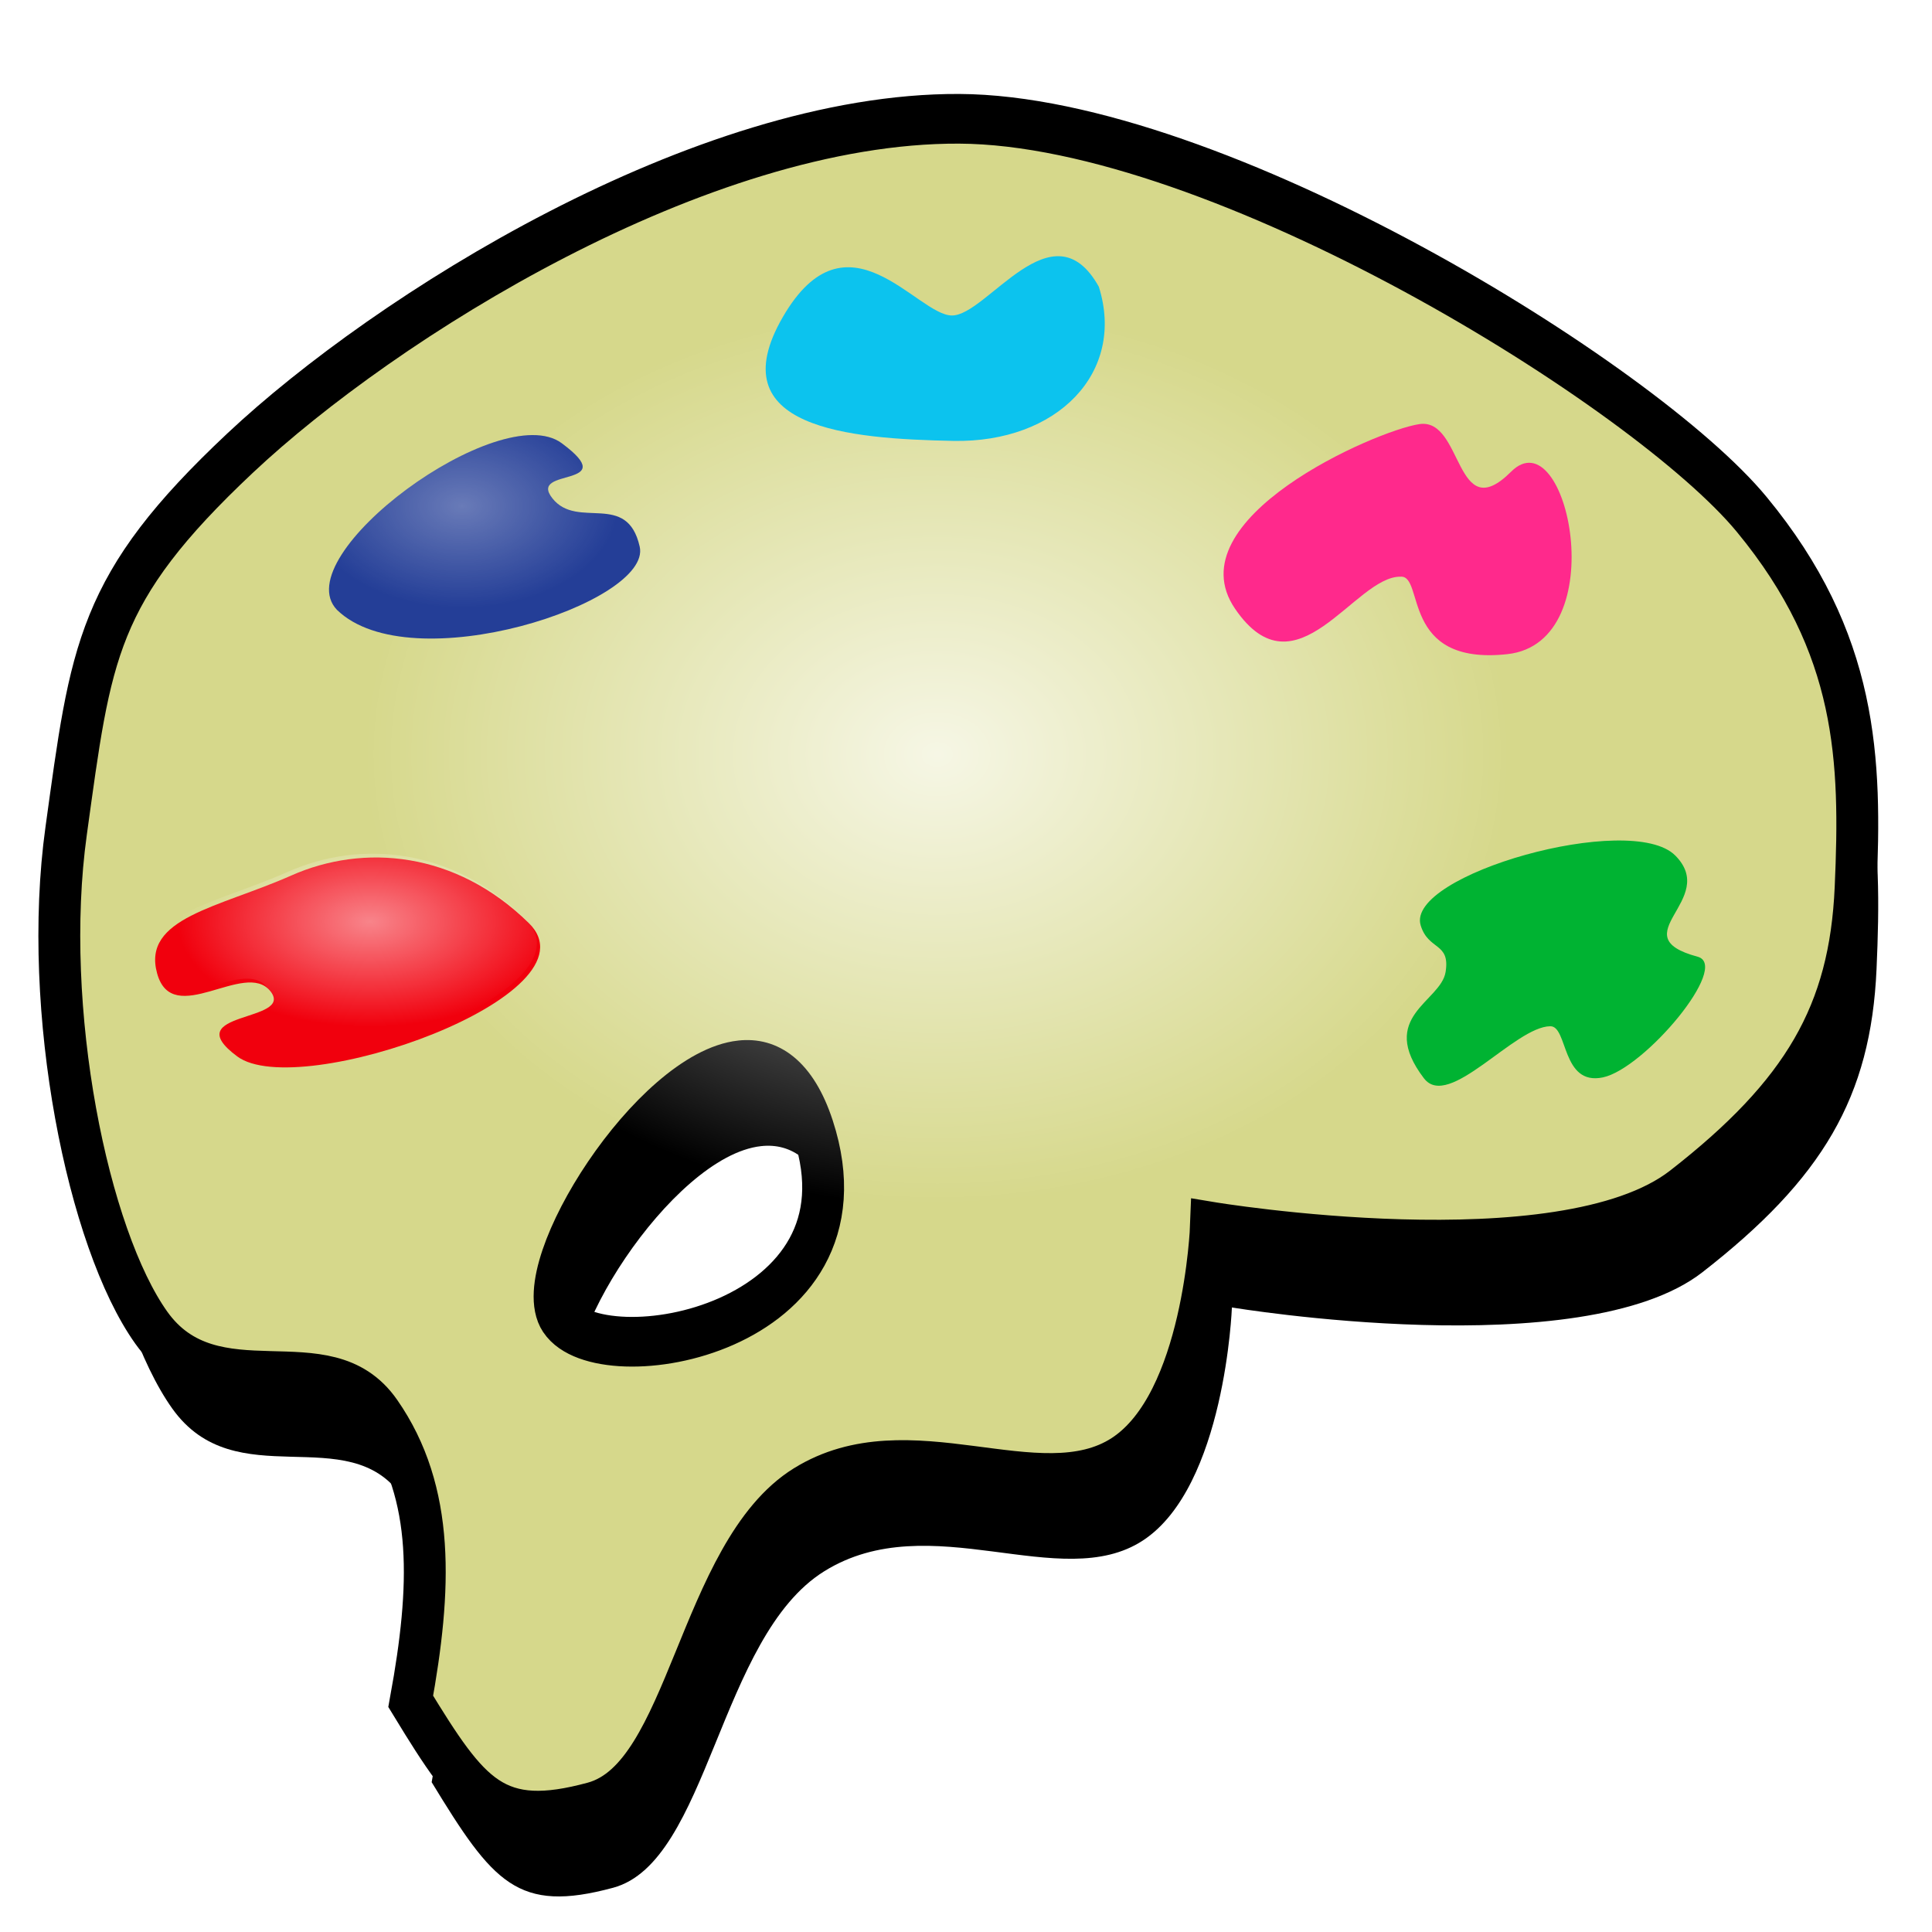 <?xml version="1.0" encoding="UTF-8" standalone="no"?>
<!-- Created with Inkscape (http://www.inkscape.org/) -->

<svg
   xmlns:dc="http://purl.org/dc/elements/1.1/"
   xmlns:cc="http://creativecommons.org/ns#"
   xmlns:rdf="http://www.w3.org/1999/02/22-rdf-syntax-ns#"
   xmlns:svg="http://www.w3.org/2000/svg"
   xmlns="http://www.w3.org/2000/svg"
   xmlns:xlink="http://www.w3.org/1999/xlink"
   xmlns:sodipodi="http://sodipodi.sourceforge.net/DTD/sodipodi-0.dtd"
   xmlns:inkscape="http://www.inkscape.org/namespaces/inkscape"
   width="48"
   height="48"
   id="svg7854"
   sodipodi:version="0.32"
   inkscape:version="0.91 r13725"
   version="1.0"
   sodipodi:docname="mricrogl.svg"
   inkscape:output_extension="org.inkscape.output.svg.inkscape"
   sodipodi:modified="true">
  <defs
     id="defs7856">
    <linearGradient
       inkscape:collect="always"
       id="linearGradient4554">
      <stop
         style="stop-color:#ffffff;stop-opacity:1;"
         offset="0"
         id="stop4556" />
      <stop
         style="stop-color:#ffffff;stop-opacity:0;"
         offset="1"
         id="stop4558" />
    </linearGradient>
    <linearGradient
       inkscape:collect="always"
       id="linearGradient4540">
      <stop
         style="stop-color:#ffffff;stop-opacity:1;"
         offset="0"
         id="stop4542" />
      <stop
         style="stop-color:#ffffff;stop-opacity:0;"
         offset="1"
         id="stop4544" />
    </linearGradient>
    <linearGradient
       inkscape:collect="always"
       id="linearGradient4530">
      <stop
         style="stop-color:#ffffff;stop-opacity:1;"
         offset="0"
         id="stop4532" />
      <stop
         style="stop-color:#ffffff;stop-opacity:0;"
         offset="1"
         id="stop4534" />
    </linearGradient>
    <linearGradient
       id="linearGradient5656">
      <stop
         style="stop-color:#4e83c7;stop-opacity:1;"
         offset="0"
         id="stop5658" />
      <stop
         id="stop5665"
         offset="0.243"
         style="stop-color:#4573a9;stop-opacity:1;" />
      <stop
         style="stop-color:#729fcf;stop-opacity:1"
         offset="1"
         id="stop5660" />
    </linearGradient>
    <linearGradient
       id="linearGradient5785">
      <stop
         style="stop-color:#f1f1f0;stop-opacity:1;"
         offset="0"
         id="stop5787" />
      <stop
         style="stop-color:#555753;stop-opacity:1;"
         offset="1"
         id="stop5789" />
    </linearGradient>
    <linearGradient
       id="linearGradient5737">
      <stop
         style="stop-color:#babdb6;stop-opacity:1;"
         offset="0"
         id="stop5739" />
      <stop
         style="stop-color:#dddedb;stop-opacity:1;"
         offset="1"
         id="stop5741" />
    </linearGradient>
    <linearGradient
       id="linearGradient5660">
      <stop
         style="stop-color:#cbcbcb;stop-opacity:1;"
         offset="0"
         id="stop5662" />
      <stop
         style="stop-color:#9f9f9f;stop-opacity:1;"
         offset="1"
         id="stop5664" />
    </linearGradient>
    <linearGradient
       id="linearGradient5633">
      <stop
         style="stop-color:#f8f8f8;stop-opacity:1;"
         offset="0"
         id="stop5635" />
      <stop
         style="stop-color:#c7c7c1;stop-opacity:1;"
         offset="1"
         id="stop5637" />
    </linearGradient>
    <linearGradient
       id="linearGradient5611">
      <stop
         style="stop-color:#5e5e5e;stop-opacity:1;"
         offset="0"
         id="stop5613" />
      <stop
         style="stop-color:#929292;stop-opacity:1;"
         offset="1"
         id="stop5615" />
    </linearGradient>
    <linearGradient
       id="linearGradient6842">
      <stop
         style="stop-color:#d8d9d7;stop-opacity:1;"
         offset="0"
         id="stop6844" />
      <stop
         style="stop-color:#7c7f79;stop-opacity:1;"
         offset="1"
         id="stop6846" />
    </linearGradient>
    <linearGradient
       id="linearGradient6832">
      <stop
         style="stop-color:#555753;stop-opacity:1;"
         offset="0"
         id="stop6834" />
      <stop
         style="stop-color:#838680;stop-opacity:1;"
         offset="1"
         id="stop6836" />
    </linearGradient>
    <linearGradient
       id="linearGradient5048">
      <stop
         style="stop-color:black;stop-opacity:0;"
         offset="0"
         id="stop5050" />
      <stop
         id="stop5056"
         offset="0.5"
         style="stop-color:black;stop-opacity:1;" />
      <stop
         style="stop-color:black;stop-opacity:0;"
         offset="1"
         id="stop5052" />
    </linearGradient>
    <linearGradient
       id="linearGradient5534">
      <stop
         style="stop-color:#888a85;stop-opacity:1;"
         offset="0"
         id="stop5536" />
      <stop
         style="stop-color:#6b6d68;stop-opacity:1;"
         offset="1"
         id="stop5538" />
    </linearGradient>
    <linearGradient
       inkscape:collect="always"
       id="linearGradient5508">
      <stop
         style="stop-color:white;stop-opacity:1;"
         offset="0"
         id="stop5510" />
      <stop
         style="stop-color:white;stop-opacity:0;"
         offset="1"
         id="stop5512" />
    </linearGradient>
    <linearGradient
       id="linearGradient5491">
      <stop
         style="stop-color:#959792;stop-opacity:1;"
         offset="0"
         id="stop5493" />
      <stop
         id="stop5501"
         offset="0.25"
         style="stop-color:#838681;stop-opacity:1;" />
      <stop
         id="stop5499"
         offset="0.624"
         style="stop-color:#abaca9;stop-opacity:1;" />
      <stop
         style="stop-color:#ffffff;stop-opacity:1;"
         offset="0.797"
         id="stop5771" />
      <stop
         style="stop-color:#90928d;stop-opacity:1;"
         offset="1"
         id="stop5495" />
    </linearGradient>
    <radialGradient
       inkscape:collect="always"
       xlink:href="#linearGradient5508"
       id="radialGradient4347"
       cx="36.988"
       cy="52.694"
       fx="36.988"
       fy="52.694"
       r="13.706"
       gradientTransform="matrix(1,0,0,0.662,0,17.805)"
       gradientUnits="userSpaceOnUse" />
    <filter
       inkscape:collect="always"
       style="color-interpolation-filters:sRGB"
       id="filter4474"
       x="-0.026"
       width="1.052"
       y="-0.033"
       height="1.065">
      <feGaussianBlur
         inkscape:collect="always"
         stdDeviation="0.463"
         id="feGaussianBlur4476" />
    </filter>
    <radialGradient
       inkscape:collect="always"
       xlink:href="#linearGradient4530"
       id="radialGradient4536"
       cx="32.032"
       cy="51.909"
       fx="32.032"
       fy="51.909"
       r="4.598"
       gradientTransform="matrix(1,0,0,0.46,-8.591,32.177)"
       gradientUnits="userSpaceOnUse" />
    <radialGradient
       inkscape:collect="always"
       xlink:href="#linearGradient4540"
       id="radialGradient4546"
       cx="25.64"
       cy="47.194"
       fx="25.64"
       fy="47.194"
       r="3.717"
       gradientTransform="matrix(1,0,0,0.551,0,21.685)"
       gradientUnits="userSpaceOnUse" />
    <radialGradient
       inkscape:collect="always"
       xlink:href="#linearGradient4554"
       id="radialGradient4560"
       cx="36.328"
       cy="44.183"
       fx="36.328"
       fy="44.183"
       r="4.05"
       gradientTransform="matrix(1,0,0,0.459,0,24.074)"
       gradientUnits="userSpaceOnUse" />
    <radialGradient
       inkscape:collect="always"
       xlink:href="#linearGradient4554"
       id="radialGradient4562"
       cx="48.141"
       cy="46.171"
       fx="48.141"
       fy="46.171"
       r="4.157"
       gradientTransform="matrix(1,0,0,0.56,0,21.264)"
       gradientUnits="userSpaceOnUse" />
    <radialGradient
       inkscape:collect="always"
       xlink:href="#linearGradient4554"
       id="radialGradient4564"
       cx="52"
       cy="55.008"
       fx="52"
       fy="55.008"
       r="3.563"
       gradientTransform="matrix(1,0,0,0.693,0,17.475)"
       gradientUnits="userSpaceOnUse" />
  </defs>
  <sodipodi:namedview
     id="base"
     pagecolor="#ffffff"
     bordercolor="#e0e0e0"
     borderopacity="1"
     gridtolerance="10000"
     guidetolerance="10"
     objecttolerance="10"
     inkscape:pageopacity="0.0"
     inkscape:pageshadow="2"
     inkscape:zoom="9.21875"
     inkscape:cx="10.85861"
     inkscape:cy="19.689837"
     inkscape:document-units="px"
     inkscape:current-layer="layer1"
     width="48px"
     height="48px"
     inkscape:showpageshadow="false"
     inkscape:window-width="1315"
     inkscape:window-height="855"
     inkscape:window-x="89"
     inkscape:window-y="8"
     showgrid="false"
     inkscape:window-maximized="0" />
  <g
     inkscape:label="Layer 1"
     inkscape:groupmode="layer"
     id="layer1">
    <g
       id="g4770"
       transform="matrix(1.04,0,0,1.234,-15.184,-46.274)">
      <path
         inkscape:connector-curvature="0"
         style="fill:#000000;fill-opacity:1;fill-rule:evenodd;stroke:none;stroke-width:1;stroke-linecap:butt;stroke-linejoin:miter;stroke-miterlimit:4;stroke-dasharray:none;stroke-opacity:1;filter:url(#filter4474)"
         d="m 38.012,41.518 c -6.166,-0.023 -13.719,3.994 -17.172,6.727 -3.453,2.733 -3.566,4 -4.16,7.611 -0.595,3.611 0.52,8.211 2.035,10.002 1.515,1.791 4.197,0.206 5.488,1.771 1.292,1.565 1.202,3.476 0.709,5.752 1.466,2.029 2.053,2.645 4.336,2.125 2.283,-0.52 2.521,-5.052 5.045,-6.373 2.524,-1.321 5.646,0.466 7.611,-0.619 1.966,-1.085 2.125,-4.691 2.125,-4.691 0,10e-7 8.369,1.175 11.24,-0.709 2.871,-1.884 4.025,-3.525 4.16,-6.105 0.136,-2.581 0.062,-4.927 -2.479,-7.523 -2.54,-2.596 -12.774,-7.943 -18.939,-7.967 z m -5.23,19.057 c 0.718,-0.067 1.355,0.282 1.746,1.291 1.564,4.037 -5.074,5.016 -6.061,3.768 -0.74,-0.936 2.159,-4.859 4.314,-5.059 z"
         id="path4368" />
      <path
         id="path4322"
         d="m 37.512,39.891 c -6.166,-0.023 -13.719,3.994 -17.172,6.727 -3.453,2.733 -3.566,4 -4.16,7.611 -0.595,3.611 0.52,8.211 2.035,10.002 1.515,1.791 4.197,0.206 5.488,1.771 1.292,1.565 1.202,3.476 0.709,5.752 1.466,2.029 2.053,2.645 4.336,2.125 2.283,-0.52 2.521,-5.052 5.045,-6.373 2.524,-1.321 5.646,0.466 7.611,-0.619 1.966,-1.085 2.125,-4.691 2.125,-4.691 0,10e-7 8.369,1.175 11.24,-0.709 2.871,-1.884 4.025,-3.525 4.16,-6.105 0.136,-2.581 0.062,-4.927 -2.479,-7.523 C 53.911,45.261 43.677,39.914 37.512,39.891 Z M 32.281,58.947 c 0.718,-0.067 1.355,0.282 1.746,1.291 1.564,4.037 -5.074,5.016 -6.061,3.768 -0.74,-0.936 2.159,-4.859 4.314,-5.059 z"
         style="fill:#d6d88b;fill-opacity:1;fill-rule:evenodd;stroke:#000000;stroke-width:1;stroke-linecap:butt;stroke-linejoin:miter;stroke-miterlimit:4;stroke-dasharray:none;stroke-opacity:1"
         inkscape:connector-curvature="0" />
      <ellipse
         ry="10.076"
         rx="13.706"
         cy="52.694"
         cx="36.988"
         id="path4339"
         style="opacity:0.776;fill:url(#radialGradient4347);fill-opacity:1;stroke:none;stroke-width:1;stroke-miterlimit:4;stroke-dasharray:none" />
      <path
         style="fill:#f1000d;fill-opacity:1;fill-rule:evenodd;stroke:none;stroke-width:0.1;stroke-linecap:butt;stroke-linejoin:miter;stroke-miterlimit:4;stroke-dasharray:none;stroke-opacity:1"
         d="m 21.056,57.453 c -0.603,-0.636 -2.332,0.767 -2.702,-0.354 -0.37,-1.121 1.476,-1.327 3.203,-1.972 1.727,-0.646 3.927,-0.492 5.676,0.957 1.748,1.449 -5.497,3.604 -6.965,2.685 -1.469,-0.919 1.392,-0.68 0.789,-1.316 z"
         id="path4498"
         inkscape:connector-curvature="0"
         sodipodi:nodetypes="zzzzzz" />
      <path
         sodipodi:nodetypes="zzczz"
         inkscape:connector-curvature="0"
         id="path4500"
         d="m 27.797,47.534 c 0.603,0.636 1.783,-0.154 2.085,0.971 0.302,1.125 -5.468,2.722 -7.233,1.272 -1.234,-1.089 3.902,-4.272 5.371,-3.354 1.469,0.919 -0.827,0.474 -0.223,1.11 z"
         style="fill:#243e97;fill-opacity:1;fill-rule:evenodd;stroke:none;stroke-width:0.1;stroke-linecap:butt;stroke-linejoin:miter;stroke-miterlimit:4;stroke-dasharray:none;stroke-opacity:1" />
      <path
         style="fill:#0cc3ee;fill-opacity:1;fill-rule:evenodd;stroke:none;stroke-width:0.1;stroke-linecap:butt;stroke-linejoin:miter;stroke-miterlimit:4;stroke-dasharray:none;stroke-opacity:1"
         d="m 37.341,43.851 c 0.839,0.004 2.405,-2.245 3.509,-0.579 0.646,1.727 -0.989,3.145 -3.477,3.104 -2.488,-0.041 -5.61,-0.251 -4.074,-2.491 1.536,-2.24 3.203,-0.037 4.042,-0.034 z"
         id="path4502"
         inkscape:connector-curvature="0"
         sodipodi:nodetypes="zczzz" />
      <path
         sodipodi:nodetypes="czzzzc"
         inkscape:connector-curvature="0"
         id="path4504"
         d="m 48.058,49.11 c -1.099,-0.014 -2.493,2.45 -3.954,0.645 -1.461,-1.805 3.353,-3.585 4.404,-3.717 1.051,-0.132 0.845,2.09 2.191,0.958 1.346,-1.131 2.473,3.44 -0.092,3.674 -2.564,0.234 -1.966,-1.598 -2.55,-1.56 z"
         style="fill:#ff298c;fill-opacity:1;fill-rule:evenodd;stroke:none;stroke-width:0.1;stroke-linecap:butt;stroke-linejoin:miter;stroke-miterlimit:4;stroke-dasharray:none;stroke-opacity:1" />
      <path
         style="fill:#00b332;fill-opacity:1;fill-rule:evenodd;stroke:none;stroke-width:0.1;stroke-linecap:butt;stroke-linejoin:miter;stroke-miterlimit:4;stroke-dasharray:none;stroke-opacity:1"
         d="m 48.618,59.211 c -1.125,-1.244 0.401,-1.54 0.516,-2.142 0.115,-0.602 -0.41,-0.428 -0.595,-0.938 -0.37,-1.018 5.024,-2.304 6.082,-1.407 1.058,0.897 -1.318,1.617 0.533,2.037 0.799,0.181 -1.271,2.255 -2.263,2.43 -0.992,0.174 -0.831,-1.034 -1.256,-1.03 -0.852,0.007 -2.429,1.7 -3.017,1.049 z"
         id="path4506"
         inkscape:connector-curvature="0"
         sodipodi:nodetypes="ssszssss" />
      <path
         inkscape:transform-center-y="0.53692176"
         inkscape:transform-center-x="1.1505466"
         sodipodi:nodetypes="zzzzzz"
         inkscape:connector-curvature="0"
         id="path4516"
         d="m 20.979,57.377 c -0.603,-0.636 -2.332,0.767 -2.702,-0.354 -0.37,-1.121 1.476,-1.327 3.203,-1.972 1.727,-0.646 3.927,-0.492 5.676,0.957 1.748,1.449 -5.497,3.604 -6.965,2.685 -1.469,-0.919 1.392,-0.68 0.789,-1.316 z"
         style="opacity:0.518;fill:url(#radialGradient4536);fill-opacity:1;fill-rule:evenodd;stroke:none;stroke-width:0.1;stroke-linecap:butt;stroke-linejoin:miter;stroke-miterlimit:4;stroke-dasharray:none;stroke-opacity:1" />
      <path
         style="opacity:0.314;fill:url(#radialGradient4546);fill-opacity:1;fill-rule:evenodd;stroke:none;stroke-width:0.1;stroke-linecap:butt;stroke-linejoin:miter;stroke-miterlimit:4;stroke-dasharray:none;stroke-opacity:1"
         d="m 27.797,47.534 c 0.603,0.636 1.783,-0.154 2.085,0.971 0.302,1.125 -5.468,2.722 -7.233,1.272 -1.234,-1.089 3.902,-4.272 5.371,-3.354 1.469,0.919 -0.827,0.474 -0.223,1.11 z"
         id="path4538"
         inkscape:connector-curvature="0"
         sodipodi:nodetypes="zzczz" />
      <path
         sodipodi:nodetypes="zczzz"
         inkscape:connector-curvature="0"
         id="path4548"
         d="m 37.341,43.851 c 0.839,0.004 2.405,-2.245 3.509,-0.579 0.646,1.727 -0.989,3.145 -3.477,3.104 -2.488,-0.041 -5.61,-0.251 -4.074,-2.491 1.536,-2.24 3.203,-0.037 4.042,-0.034 z"
         style="opacity:0;fill:url(#radialGradient4560);fill-opacity:1;fill-rule:evenodd;stroke:none;stroke-width:0.1;stroke-linecap:butt;stroke-linejoin:miter;stroke-miterlimit:4;stroke-dasharray:none;stroke-opacity:1" />
      <path
         style="opacity:0;fill:url(#radialGradient4562);fill-opacity:1;fill-rule:evenodd;stroke:none;stroke-width:0.1;stroke-linecap:butt;stroke-linejoin:miter;stroke-miterlimit:4;stroke-dasharray:none;stroke-opacity:1"
         d="m 48.058,49.11 c -1.099,-0.014 -2.493,2.45 -3.954,0.645 -1.461,-1.805 3.353,-3.585 4.404,-3.717 1.051,-0.132 0.845,2.09 2.191,0.958 1.346,-1.131 2.473,3.44 -0.092,3.674 -2.564,0.234 -1.966,-1.598 -2.55,-1.56 z"
         id="path4550"
         inkscape:connector-curvature="0"
         sodipodi:nodetypes="czzzzc" />
      <path
         sodipodi:nodetypes="ssszssss"
         inkscape:connector-curvature="0"
         id="path4552"
         d="m 48.618,59.211 c -1.125,-1.244 0.401,-1.54 0.516,-2.142 0.115,-0.602 -0.41,-0.428 -0.595,-0.938 -0.37,-1.018 5.024,-2.304 6.082,-1.407 1.058,0.897 -1.318,1.617 0.533,2.037 0.799,0.181 -1.271,2.255 -2.263,2.43 -0.992,0.174 -0.831,-1.034 -1.256,-1.03 -0.852,0.007 -2.429,1.7 -3.017,1.049 z"
         style="opacity:0;fill:url(#radialGradient4564);fill-opacity:1;fill-rule:evenodd;stroke:none;stroke-width:0.1;stroke-linecap:butt;stroke-linejoin:miter;stroke-miterlimit:4;stroke-dasharray:none;stroke-opacity:1" />
    </g>
  </g>
  <g
     inkscape:groupmode="layer"
     id="layer2"
     inkscape:label="Layer 2" />
</svg>
